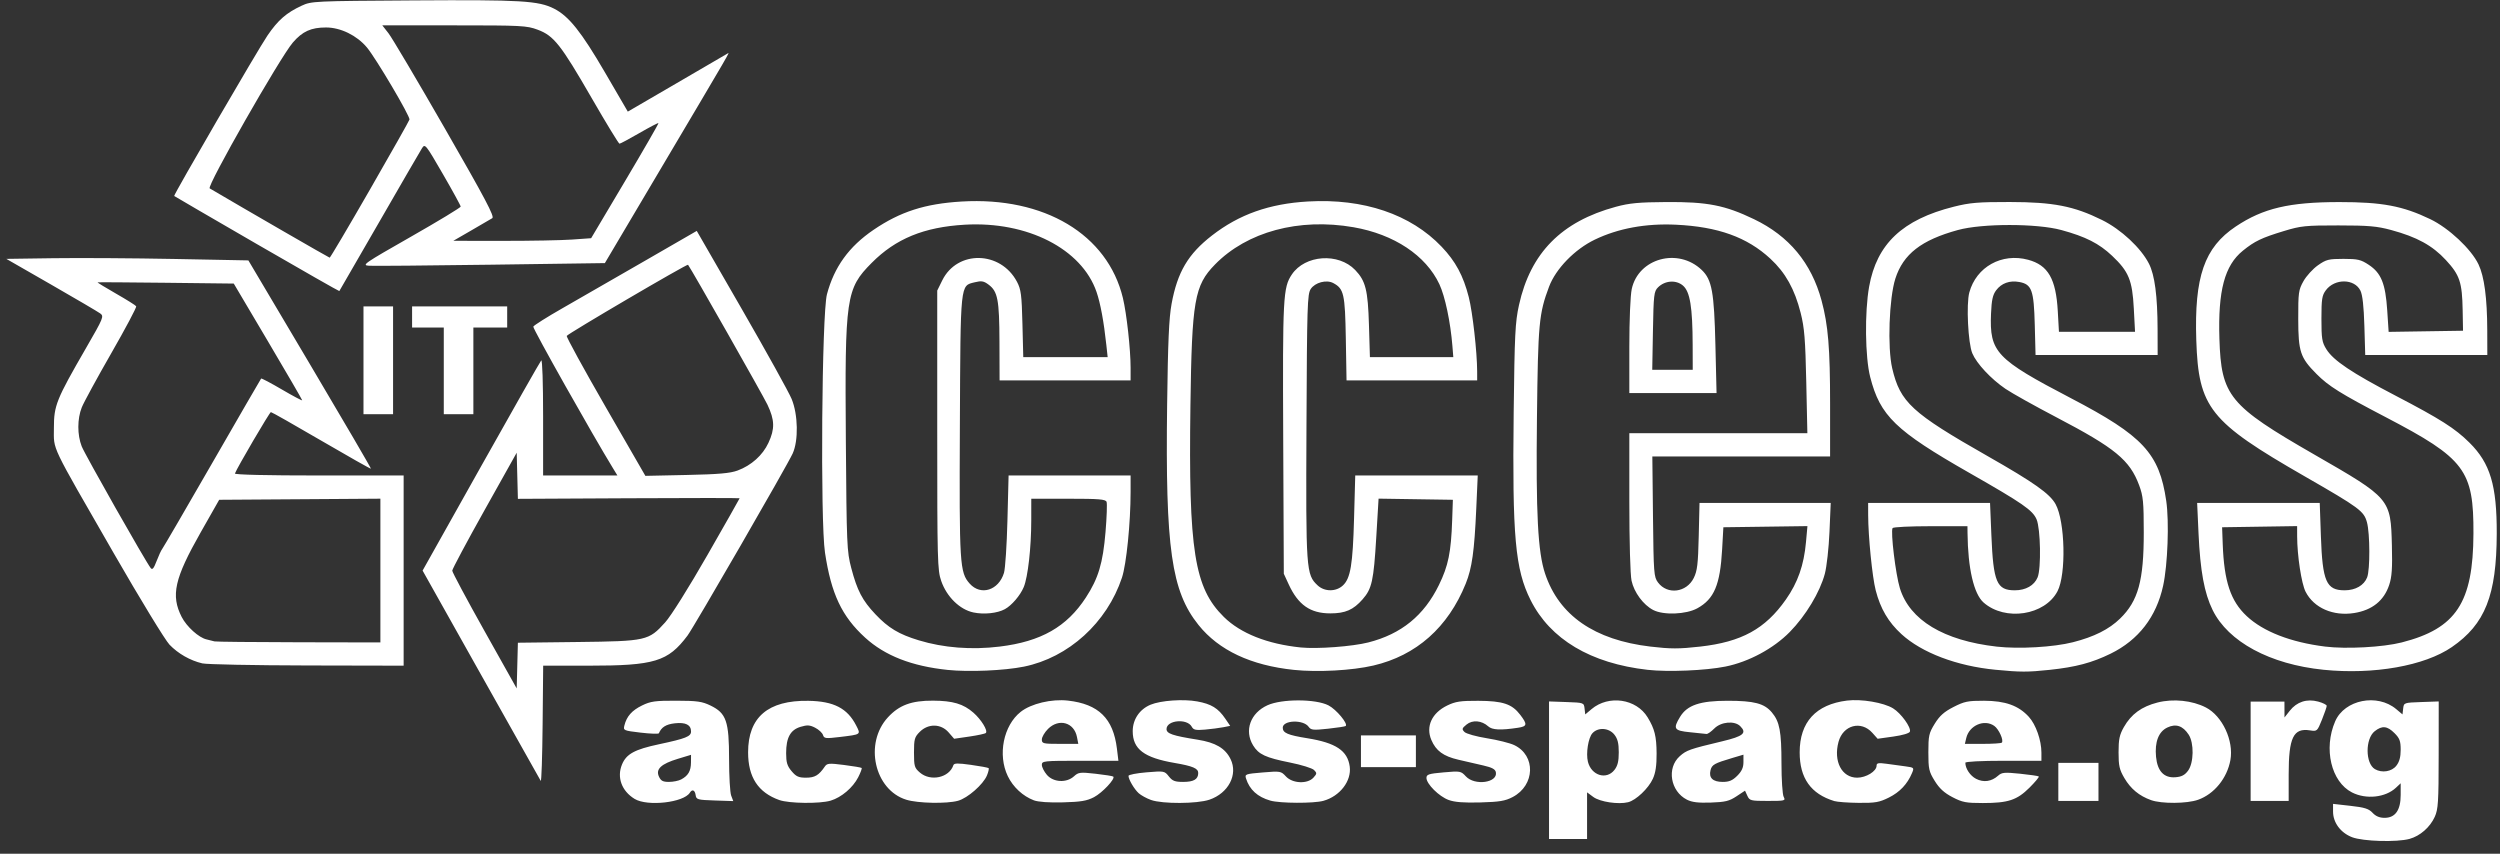 <?xml version="1.0" encoding="UTF-8" standalone="no"?>
<!-- Created with Inkscape (http://www.inkscape.org/) -->
<svg
   xmlns:svg="http://www.w3.org/2000/svg"
   xmlns="http://www.w3.org/2000/svg"
   version="1.0"
   width="1183"
   height="404"
   id="svg1953">
  <rect width="100%" height="100%" fill="#333333" stroke="none"/>
  <defs
     id="defs1956" />
  <path
     d="M 1113.027,396.177 C 1107.593,394.095 1104,389.268 1104,384.05 L 1104,380.396 L 1112.249,381.321 C 1118.943,382.071 1120.913,382.693 1122.701,384.623 C 1124.207,386.247 1126.005,387 1128.38,387 C 1133.446,387 1136,383.377 1136,376.191 L 1136,370.651 L 1133.75,372.759 C 1128.783,377.412 1119.642,378.389 1112.961,374.98 C 1103.1,369.949 1099.396,354.267 1105.011,341.323 C 1109.446,331.099 1124.916,328.01 1133.885,335.557 L 1136.861,338.061 L 1137.181,335.281 C 1137.498,332.518 1137.552,332.498 1145.75,332.21 L 1154,331.919 L 1153.978,357.21 C 1153.959,379.582 1153.744,382.966 1152.12,386.541 C 1149.88,391.473 1145.193,395.574 1140.219,396.956 C 1134.243,398.616 1118.191,398.156 1113.027,396.177 z M 1133.927,362.365 C 1135.389,360.507 1136,358.274 1136,354.788 C 1136,350.659 1135.519,349.365 1133.077,346.923 C 1129.643,343.489 1127.222,343.251 1123.722,346.004 C 1119.174,349.582 1119.241,361.287 1123.825,363.962 C 1127.12,365.884 1131.733,365.155 1133.927,362.365 z M 733,364.46 L 733,331.919 L 741.25,332.21 C 749.448,332.498 749.502,332.518 749.819,335.281 L 750.139,338.061 L 753.115,335.557 C 761.24,328.72 774.299,330.632 779.655,339.444 C 782.982,344.917 783.847,348.39 783.902,356.5 C 783.941,362.198 783.432,365.654 782.135,368.509 C 780.056,373.084 774.169,378.669 770.435,379.606 C 765.816,380.765 757.112,379.459 753.969,377.135 L 751,374.94 L 751,385.97 L 751,397 L 742,397 L 733,397 L 733,364.46 z M 763.927,364.365 C 765.477,362.396 766,360.283 766,356 C 766,351.717 765.477,349.604 763.927,347.635 C 761.357,344.367 756.187,344.031 753.537,346.959 C 751.564,349.139 750.403,356.485 751.402,360.466 C 753.033,366.965 760.141,369.178 763.927,364.365 z M 300.304,378.044 C 294.16,374.298 291.798,367.813 294.351,361.702 C 296.417,356.758 300.326,354.631 311.863,352.175 C 324.531,349.477 327,348.494 327,346.147 C 327,342.982 324.436,341.691 319.303,342.269 C 315.165,342.736 312.968,344.112 311.786,346.977 C 311.629,347.359 307.756,347.227 303.179,346.685 C 295.026,345.719 294.871,345.65 295.475,343.245 C 296.55,338.961 299.03,336.165 303.833,333.819 C 307.883,331.841 310.023,331.544 320.024,331.572 C 329.904,331.599 332.214,331.925 336.214,333.862 C 343.69,337.481 345,341.266 345,359.251 C 345,367.291 345.445,375.042 345.99,376.474 L 346.98,379.078 L 338.24,378.789 C 330.039,378.518 329.48,378.361 329.18,376.25 C 328.838,373.841 327.549,373.303 326.436,375.104 C 323.541,379.787 306.338,381.723 300.304,378.044 z M 322.316,368.837 C 325.651,367.06 326.933,364.857 326.968,360.842 L 327,357.183 L 320.813,359.057 C 312.841,361.47 310.194,363.937 311.799,367.458 C 312.726,369.493 313.672,370 316.544,370 C 318.517,370 321.114,369.476 322.316,368.837 z M 368.748,378.573 C 358.738,375.001 354,367.749 354,356 C 354,339.391 363.431,331.326 382.5,331.626 C 394.516,331.816 400.952,335.128 405.128,343.27 C 407.381,347.663 407.597,347.513 397.259,348.761 C 390.687,349.555 389.965,349.467 389.439,347.807 C 389.119,346.801 387.467,345.259 385.767,344.379 C 383.216,343.06 382.006,342.981 378.843,343.929 C 374.011,345.377 372,349.034 372,356.374 C 372,360.803 372.494,362.433 374.589,364.923 C 376.73,367.467 377.911,368 381.414,368 C 385.577,368 387.461,366.884 390.296,362.74 C 391.378,361.158 392.302,361.082 399.413,361.986 C 403.765,362.539 407.509,363.175 407.733,363.399 C 407.956,363.623 407.221,365.606 406.099,367.806 C 403.592,372.72 398.151,377.339 393.078,378.859 C 387.939,380.398 373.384,380.228 368.748,378.573 z M 428.886,378.44 C 413.762,373.782 408.826,351.739 420.155,339.448 C 425.496,333.653 431.295,331.508 441.5,331.551 C 450.899,331.591 455.876,333.075 460.637,337.254 C 464.347,340.512 467.561,345.764 466.504,346.843 C 466.15,347.204 462.629,347.968 458.68,348.54 L 451.5,349.58 L 448.879,346.563 C 445.271,342.41 439.253,342.292 435.25,346.295 C 432.769,348.776 432.5,349.737 432.5,356.109 C 432.5,362.609 432.724,363.366 435.306,365.587 C 440.369,369.942 449.164,368.009 451.13,362.109 C 451.469,361.092 453.165,361.056 459.46,361.931 C 463.807,362.536 467.568,363.234 467.817,363.483 C 468.065,363.732 467.709,365.289 467.024,366.943 C 465.256,371.21 457.898,377.657 453.355,378.919 C 447.989,380.408 434.416,380.143 428.886,378.44 z M 489.239,378.719 C 484.026,376.743 479.403,372.464 476.906,367.305 C 472.029,357.23 474.814,343.302 483,336.838 C 487.921,332.952 497.618,330.648 505.358,331.525 C 519.859,333.168 526.79,339.966 528.53,354.25 L 529.23,360 L 511.115,360 C 493.84,360 493,360.09 493,361.944 C 493,363.014 494.077,365.141 495.394,366.672 C 498.457,370.232 504.669,370.564 508.194,367.355 C 510.327,365.413 511.095,365.322 518.43,366.141 C 522.792,366.628 526.567,367.233 526.819,367.486 C 527.847,368.514 521.605,375.164 517.692,377.21 C 514.298,378.984 511.502,379.454 503,379.678 C 496.421,379.852 491.282,379.494 489.239,378.719 z M 509.622,348.75 C 508.282,341.817 501.05,339.796 495.923,344.923 C 494.315,346.531 493,348.781 493,349.923 C 493,351.865 493.56,352 501.625,352 L 510.25,352 L 509.622,348.75 z M 544.684,378.551 C 542.585,377.803 539.951,376.361 538.831,375.347 C 536.721,373.437 534,368.815 534,367.139 C 534,366.611 537.831,365.86 542.512,365.47 C 550.88,364.773 551.059,364.806 553.085,367.381 C 554.788,369.546 555.964,370 559.873,370 C 564.891,370 567,368.75 567,365.775 C 567,363.606 564.403,362.502 555.847,361.034 C 541.365,358.548 536,354.484 536,346 C 536,340.43 539.237,335.629 544.453,333.463 C 549.289,331.456 559.954,330.706 566.525,331.912 C 573.23,333.142 576.428,335.109 579.815,340.086 L 582.129,343.488 L 578.815,344.134 C 576.992,344.489 573.119,344.99 570.209,345.247 C 565.824,345.634 564.751,345.404 563.947,343.9 C 561.779,339.85 552,340.746 552,344.995 C 552,347.159 554.84,348.128 566.732,350.023 C 575.213,351.374 579.786,354.071 582.306,359.208 C 585.897,366.528 581.299,375.347 572.292,378.416 C 566.477,380.398 550.086,380.478 544.684,378.551 z M 601.12,378.847 C 595.043,377.1 591.296,373.688 589.615,368.371 C 588.975,366.346 589.361,366.206 597.519,365.527 C 605.887,364.83 606.155,364.876 608.501,367.406 C 611.629,370.782 618.706,371.088 621.528,367.969 C 623.2,366.122 623.224,365.795 621.794,364.366 C 620.93,363.501 615.826,361.915 610.453,360.841 C 598.871,358.525 595.576,356.992 592.96,352.701 C 588.694,345.706 591.679,337.395 599.777,333.721 C 606.571,330.638 622.631,330.677 628.649,333.791 C 632.333,335.697 637.933,342.4 636.794,343.539 C 636.555,343.778 632.792,344.359 628.43,344.83 C 621.397,345.59 620.358,345.488 619.249,343.923 C 616.753,340.403 607,340.746 607,344.353 C 607,346.831 609.361,347.843 618.628,349.335 C 632.138,351.509 637.682,355.214 638.692,362.739 C 639.606,369.557 634.05,376.781 626.219,378.956 C 621.624,380.232 605.695,380.163 601.12,378.847 z M 685.5,378.551 C 680.949,376.881 675,370.971 675,368.119 C 675,366.454 676.044,366.116 683.116,365.49 C 691.007,364.791 691.3,364.844 693.657,367.386 C 697.849,371.906 708.797,370.401 707.848,365.434 C 707.575,364.004 706.047,363.172 701.99,362.244 C 698.97,361.553 693.6,360.312 690.056,359.486 C 682.986,357.838 679.502,355.284 677.314,350.146 C 674.596,343.761 677.542,337.369 684.829,333.841 C 688.742,331.946 691.101,331.59 699.496,331.625 C 711.152,331.673 715.453,333.105 719.368,338.238 C 722.862,342.819 722.698,343.719 718.25,344.387 C 710.053,345.617 706.133,345.43 704.243,343.72 C 701.143,340.914 696.778,340.546 693.963,342.853 C 691.772,344.648 691.666,345.038 693,346.379 C 693.826,347.209 698.61,348.543 703.65,349.349 C 708.682,350.153 714.472,351.605 716.518,352.575 C 726.844,357.475 726.425,371.596 715.789,377.165 C 712.25,379.018 709.576,379.464 700.5,379.714 C 692.664,379.93 688.349,379.596 685.5,378.551 z M 798.256,378.406 C 790.414,374.417 788.599,363.428 794.858,357.836 C 798.052,354.982 799.503,354.473 814.997,350.77 C 824.974,348.385 826.748,346.891 823.479,343.621 C 820.795,340.938 814.389,341.516 811.205,344.73 C 809.717,346.231 808.05,347.392 807.5,347.31 C 806.95,347.227 803.462,346.863 799.75,346.5 C 792.128,345.756 791.56,344.875 795.03,339.182 C 798.401,333.653 804.475,331.605 817.5,331.605 C 830.093,331.606 834.86,332.856 838.429,337.098 C 842.133,341.5 842.988,346.038 842.994,361.316 C 842.997,368.915 843.466,376.002 844.035,377.066 C 845.021,378.908 844.664,379 836.514,379 C 828.424,379 827.897,378.868 826.85,376.571 L 825.743,374.141 L 821.696,376.821 C 818.284,379.08 816.382,379.544 809.574,379.778 C 803.61,379.984 800.652,379.625 798.256,378.406 z M 822.077,367.077 C 824.201,364.952 825,363.191 825,360.631 L 825,357.108 L 819.832,358.643 C 811.193,361.208 810.08,361.831 809.416,364.478 C 808.511,368.086 810.515,370 815.199,370 C 818.237,370 819.832,369.322 822.077,367.077 z M 867.994,379.066 C 856.902,375.692 851.596,368.226 851.602,356 C 851.608,341.705 859.265,333.339 874.017,331.511 C 880.819,330.668 891.34,332.451 895.817,335.205 C 899.561,337.509 904.422,344.229 903.77,346.2 C 903.514,346.973 900.332,347.922 895.92,348.54 L 888.5,349.58 L 886,346.783 C 880.665,340.814 872.128,343.098 869.982,351.067 C 867.504,360.269 871.539,368 878.82,368 C 883.067,368 888,364.944 888,362.314 C 888,361.051 888.857,360.89 892.75,361.424 C 895.362,361.782 899.382,362.33 901.682,362.641 C 905.762,363.193 905.836,363.271 904.745,365.853 C 902.546,371.056 898.975,374.833 893.832,377.397 C 889.301,379.654 887.405,379.989 879.554,379.914 C 874.574,379.867 869.372,379.485 867.994,379.066 z M 923.88,377.206 C 919.985,375.171 917.711,373.085 915.515,369.534 C 912.769,365.092 912.5,363.884 912.5,356 C 912.5,348.105 912.767,346.911 915.533,342.437 C 917.845,338.697 919.952,336.822 924.393,334.551 C 929.548,331.914 931.214,331.574 938.859,331.597 C 948.923,331.628 955.159,333.865 960.04,339.197 C 963.384,342.85 966,350.306 966,356.182 L 966,360 L 948,360 C 937.502,360 930,360.39 930,360.935 C 930,363.672 932.281,367.094 935.065,368.533 C 938.627,370.376 942.391,369.845 945.5,367.061 C 947.264,365.482 948.492,365.372 955.905,366.124 C 960.528,366.593 964.513,367.18 964.762,367.429 C 965.011,367.677 963.029,370.058 960.357,372.718 C 954.423,378.628 950.257,380 938.248,380 C 930.317,380 928.583,379.663 923.88,377.206 z M 947.252,351.415 C 948.284,350.383 945.864,345.018 943.674,343.484 C 938.94,340.168 931.836,343.261 930.429,349.25 L 929.783,352 L 938.225,352 C 942.868,352 946.93,351.737 947.252,351.415 z M 1017.885,378.62 C 1012.276,376.616 1008.259,373.297 1005.254,368.185 C 1002.91,364.197 1002.5,362.384 1002.5,356 C 1002.5,349.843 1002.948,347.71 1005,344.089 C 1008.483,337.944 1013.392,334.357 1020.963,332.425 C 1028.398,330.527 1037.382,331.453 1043.827,334.78 C 1051.637,338.812 1057.087,350.518 1055.422,359.685 C 1053.867,368.251 1047.738,375.77 1040.12,378.457 C 1034.841,380.32 1022.887,380.408 1017.885,378.62 z M 1035.383,364.699 C 1038.121,361.018 1038.285,351.61 1035.68,347.635 C 1032.918,343.42 1029.637,342.326 1025.572,344.264 C 1021.432,346.239 1019.563,351.105 1020.24,358.149 C 1020.891,364.917 1023.999,368.202 1029.368,367.797 C 1032.313,367.575 1033.823,366.797 1035.383,364.699 z M 974,370 L 974,361 L 983.5,361 L 993,361 L 993,370 L 993,379 L 983.5,379 L 974,379 L 974,370 z M 1065,355.5 L 1065,332 L 1073,332 L 1081,332 L 1081.011,335.75 L 1081.022,339.5 L 1083.527,336.322 C 1086.867,332.085 1091.612,330.549 1096.935,331.982 C 1099.171,332.585 1101,333.499 1101,334.015 C 1101,334.531 1099.987,337.474 1098.75,340.554 C 1096.545,346.043 1096.432,346.144 1093.109,345.617 C 1085.231,344.369 1083,348.971 1083,366.468 L 1083,379 L 1074,379 L 1065,379 L 1065,355.5 z M 255.875,369.5 C 255.532,368.95 242.813,346.337 227.612,319.25 L 199.973,270 L 227.599,220.75 C 242.794,193.662 255.624,171.072 256.113,170.55 C 256.631,169.995 257,181.129 257,197.3 L 257,225 L 274.582,225 L 292.163,225 L 290.172,221.75 C 280.301,205.639 252.019,155.401 252.35,154.567 C 252.583,153.98 258.787,150.064 266.137,145.865 C 273.486,141.665 290.796,131.712 304.603,123.745 L 329.706,109.261 L 350.99,146.192 C 362.696,166.505 373.326,185.684 374.613,188.812 C 377.654,196.206 377.883,208.458 375.096,214.596 C 372.511,220.287 328.349,296.754 325.325,300.773 C 316.067,313.08 309.743,315 278.467,315 L 257.032,315 L 256.766,342.75 C 256.62,358.012 256.219,370.05 255.875,369.5 z M 273.282,303.8 C 305.933,303.409 306.922,303.188 314.748,294.525 C 317.53,291.445 325.821,278.234 334.75,262.654 C 343.137,248.018 350,235.921 350,235.771 C 350,235.622 326.39,235.624 297.533,235.776 L 245.066,236.052 L 244.783,225.137 L 244.5,214.222 L 229.25,241.468 C 220.863,256.453 214,269.309 214,270.037 C 214,270.765 220.863,283.602 229.25,298.565 L 244.5,325.769 L 244.782,314.954 L 245.064,304.139 L 273.282,303.8 z M 349.056,222.642 C 355.557,220.22 360.889,215.433 363.619,209.571 C 366.715,202.923 366.609,198.791 363.159,191.5 C 361.115,187.182 327.032,127.135 325.576,125.288 C 325.165,124.766 268.5,158.001 268.183,158.95 C 267.988,159.536 276.279,174.676 286.608,192.595 L 305.389,225.175 L 324.944,224.757 C 340.092,224.434 345.527,223.957 349.056,222.642 z M 644,355.5 L 644,348 L 657,348 L 670,348 L 670,355.5 L 670,363 L 657,363 L 644,363 L 644,355.5 z M 448.466,317.007 C 431.4,315.222 418.757,310.279 409.376,301.724 C 398.34,291.659 393.328,281.043 390.385,261.5 C 388.128,246.518 388.879,148.418 391.32,139.231 C 394.75,126.323 401.738,116.662 413.363,108.758 C 426.008,100.161 437.706,96.398 455,95.363 C 494.167,93.019 524.101,110.91 531.353,141 C 533.133,148.383 535,165.333 535,174.106 L 535,180 L 504,180 L 473,180 L 472.944,161.75 C 472.882,141.796 472.138,137.902 467.769,134.663 C 465.488,132.971 464.419,132.791 461.279,133.569 C 454.315,135.294 454.534,133.183 454.213,201.413 C 453.903,267.194 454.133,270.879 458.872,276.183 C 464.099,282.032 472.57,279.364 475.089,271.074 C 475.686,269.108 476.42,257.938 476.72,246.25 L 477.264,225 L 506.132,225 L 535,225 L 534.998,232.75 C 534.993,247.426 533.024,266.989 530.912,273.341 C 523.83,294.643 505.61,311.177 484.5,315.457 C 475.263,317.33 458.468,318.052 448.466,317.007 z M 473.026,305.966 C 492.598,303.578 504.784,296.646 513.837,282.75 C 519.753,273.669 521.896,266.522 523.134,251.735 C 523.722,244.715 523.946,238.302 523.633,237.485 C 523.159,236.25 520.115,236 505.531,236 L 488,236 L 487.992,246.25 C 487.981,259.191 486.415,273.072 484.427,277.829 C 482.779,281.774 478.736,286.499 475.5,288.261 C 471.918,290.212 465.603,290.869 460.611,289.811 C 454.15,288.441 447.999,282.422 445.383,274.91 C 443.613,269.823 443.5,265.557 443.5,203.5 L 443.5,137.5 L 445.871,132.684 C 452.986,118.233 473.508,118.634 481.255,133.376 C 483.148,136.977 483.472,139.496 483.816,153.25 L 484.21,169 L 504.177,169 L 524.144,169 L 523.522,163.25 C 522.317,152.107 520.729,143.526 518.873,138.131 C 511.859,117.745 486.078,104.602 456.5,106.332 C 437.205,107.461 423.844,112.947 412.467,124.412 C 400.306,136.668 399.749,140.516 400.256,208.672 C 400.623,257.954 400.748,260.906 402.81,268.769 C 405.604,279.421 408.059,284.125 414.234,290.654 C 420.389,297.162 425.329,300.132 434.773,303 C 446.523,306.569 459.709,307.591 473.026,305.966 z M 612.297,316.993 C 591.946,314.876 576.753,307.728 567.143,295.75 C 554.302,279.743 551.415,259.492 552.286,191.5 C 552.667,161.704 553.164,150.442 554.393,143.778 C 557.168,128.722 562.194,120.216 573.5,111.441 C 586.401,101.429 600.636,96.39 619,95.337 C 645.231,93.832 667.527,101.387 682.176,116.745 C 688.776,123.665 692.428,130.445 695.024,140.594 C 696.825,147.637 698.968,166.628 698.99,175.75 L 699,180 L 668.09,180 L 637.181,180 L 636.84,160.204 C 636.477,139.049 635.931,136.639 630.895,133.944 C 627.693,132.23 622.269,133.66 620.242,136.752 C 618.641,139.196 618.477,144.454 618.221,201.849 C 617.916,269.905 618.055,271.885 623.493,276.994 C 626.771,280.073 632.219,280.082 635.485,277.014 C 639.071,273.645 640.14,267.187 640.743,245.25 L 641.299,225 L 670.284,225 L 699.268,225 L 698.565,240.75 C 697.667,260.871 696.547,268.842 693.589,276.167 C 685.223,296.877 670.224,310.179 649.874,314.936 C 639.856,317.277 623.587,318.168 612.297,316.993 z M 647.526,303.993 C 663.109,300.008 673.827,291.287 680.889,276.846 C 685.353,267.718 686.648,261.363 687.174,246 L 687.5,236.5 L 669.922,236.228 L 652.343,235.955 L 651.249,254.228 C 650.015,274.826 649.191,278.574 644.797,283.578 C 640.388,288.6 636.604,290.25 629.5,290.25 C 620.029,290.25 614.294,286.246 609.804,276.5 L 607.5,271.5 L 607.215,207.579 C 606.915,140.449 607.147,136.045 611.311,129.866 C 617.561,120.592 633.345,119.487 641.277,127.768 C 646.217,132.926 647.3,137.244 647.79,153.75 L 648.243,169 L 667.975,169 L 687.706,169 L 687.282,163.75 C 686.36,152.35 683.806,140.231 681.119,134.5 C 674.725,120.866 659.673,110.871 640.498,107.528 C 614.668,103.023 590.085,109.644 574.903,125.193 C 565.214,135.116 563.993,142.153 563.308,192 C 562.366,260.6 565.15,278.178 579.14,291.949 C 587.037,299.722 599.693,304.746 615.5,306.38 C 623.196,307.176 639.968,305.926 647.526,303.993 z M 779.687,316.965 C 752.708,313.922 733.578,302.522 724.262,283.937 C 716.985,269.42 715.59,253.928 716.274,195.279 C 716.707,158.188 716.989,152.473 718.783,144.349 C 724.229,119.684 738.872,104.829 764.622,97.848 C 771.011,96.115 775.523,95.692 788.5,95.606 C 807.936,95.477 816.214,97.096 830,103.719 C 846.573,111.681 857.14,124.407 861.954,142.201 C 865.099,153.829 866,164.745 866,191.224 L 866,216 L 823.943,216 L 781.886,216 L 782.193,244.429 C 782.484,271.352 782.61,273.004 784.568,275.625 C 789.006,281.565 798.047,280.429 801.485,273.5 C 803.149,270.146 803.529,266.955 803.839,253.75 L 804.21,238 L 835.253,238 L 866.297,238 L 865.707,251.75 C 865.383,259.312 864.397,268.2 863.516,271.5 C 861.195,280.197 854.468,291.371 846.938,299.037 C 839.211,306.902 827.562,313.17 816.5,315.413 C 807.177,317.303 789.351,318.055 779.687,316.965 z M 804.5,305.97 C 824.106,303.762 835.297,297.622 845.064,283.715 C 850.739,275.635 853.603,267.461 854.594,256.52 L 855.28,248.957 L 835.39,249.228 L 815.5,249.5 L 814.91,260 C 813.969,276.76 811.153,283.44 803.173,287.846 C 797.89,290.763 787.182,291.18 782.307,288.659 C 777.619,286.234 773.229,280.297 772.046,274.779 C 771.44,271.952 771,256.26 771,237.451 L 771,205 L 813.123,205 L 855.246,205 L 854.724,180.75 C 854.289,160.541 853.849,155.101 852.081,148.102 C 849.224,136.793 844.902,129.05 837.747,122.426 C 826.734,112.23 812.926,107.263 793,106.33 C 778.763,105.663 765.747,108.058 754.681,113.381 C 745.153,117.963 736.207,127.169 733.008,135.683 C 728.23,148.398 727.793,153.112 727.289,197.457 C 726.77,243.168 727.705,261.185 731.132,271.442 C 737.745,291.239 754.49,302.832 781,305.968 C 790.535,307.096 794.498,307.096 804.5,305.97 z M 771,164.049 C 771,151.453 771.484,139.84 772.135,136.799 C 775.265,122.187 794.092,117.053 805.274,127.763 C 810.087,132.373 811.138,138.146 811.733,163.25 L 812.272,186 L 791.636,186 L 771,186 L 771,164.049 z M 800.967,163.25 C 800.917,145.325 799.728,138.023 796.392,135.153 C 793.111,132.332 787.852,132.705 784.56,135.994 C 782.656,137.896 782.475,139.447 782.171,156.526 L 781.841,175 L 791.421,175 L 801,175 L 800.967,163.25 z M 944.22,316.927 C 925.979,315.165 909.416,308.888 899.791,300.092 C 893.569,294.405 889.822,288.039 887.581,279.345 C 885.952,273.026 884.044,253.975 884.016,243.75 L 884,238 L 912.845,238 L 941.69,238 L 942.32,253.25 C 943.242,275.574 944.844,279.333 953.434,279.333 C 958.583,279.333 962.624,277.03 964.196,273.198 C 965.934,268.963 965.601,250.206 963.708,245.768 C 961.859,241.43 957.204,238.209 931.958,223.799 C 896.954,203.819 889.678,196.79 884.978,178.415 C 882.57,168.998 882.317,147.723 884.47,135.642 C 888.075,115.419 900.275,103.902 924.54,97.814 C 932.153,95.905 936.131,95.57 951,95.59 C 971.606,95.617 981.335,97.51 994.641,104.082 C 1003.67,108.541 1013.063,117.282 1016.892,124.789 C 1019.621,130.139 1020.93,140.072 1020.969,155.75 L 1021,168 L 992.111,168 L 963.222,168 L 962.852,153.693 C 962.428,137.292 961.441,134.548 955.561,133.446 C 951.006,132.591 947.096,133.991 944.561,137.386 C 942.963,139.525 942.423,141.992 942.156,148.366 C 941.391,166.642 944.456,169.888 980.017,188.454 C 1014.096,206.247 1021.774,214.523 1025.062,237.01 C 1026.506,246.89 1025.763,267.241 1023.594,277.174 C 1020.372,291.925 1011.927,302.857 998.771,309.304 C 989.939,313.632 982.245,315.675 969.873,316.978 C 959.381,318.083 956.115,318.077 944.22,316.927 z M 980.888,303.909 C 990.938,301.35 997.977,297.817 1003.24,292.692 C 1011.806,284.351 1014.442,274.763 1014.429,252 C 1014.421,237.546 1014.151,234.774 1012.249,229.645 C 1007.817,217.693 1000.907,212.016 973.041,197.435 C 962.843,192.098 952.024,186.052 948.999,183.998 C 942.165,179.359 935.34,172.052 933.298,167.19 C 931.295,162.419 930.382,143.902 931.879,138.404 C 935.181,126.278 947.248,119.566 959.712,122.922 C 969.155,125.465 972.891,131.94 973.746,147.25 L 974.291,157 L 992.295,157 L 1010.3,157 L 1009.717,145.954 C 1009.012,132.597 1007.318,128.483 999.468,121.058 C 993.294,115.219 986.903,111.975 975.41,108.847 C 963.818,105.692 938.005,105.688 926.5,108.838 C 909.183,113.581 900.615,120.232 896.889,131.824 C 893.919,141.066 893.093,164.477 895.392,174.271 C 899.171,190.372 904.622,195.391 940.515,215.817 C 962.461,228.307 969.972,233.614 972.699,238.557 C 977.215,246.744 977.777,271.76 973.624,279.744 C 967.659,291.209 948.866,294.102 938.644,285.129 C 934,281.054 931.207,268.986 931.034,252.25 L 931,249 L 913.559,249 C 903.966,249 895.873,249.397 895.573,249.882 C 894.555,251.529 897.02,271.855 899.025,278.346 C 903.689,293.447 919.739,303.124 944.867,305.984 C 955.364,307.179 971.754,306.235 980.888,303.909 z M 1099.5,316.936 C 1074.183,314.368 1054.406,303.716 1047.017,288.672 C 1043.075,280.643 1041.152,270.196 1040.344,252.409 L 1039.689,238 L 1068.695,238 L 1097.701,238 L 1098.249,253.789 C 1098.992,275.18 1100.817,279.333 1109.474,279.333 C 1114.603,279.333 1118.662,276.997 1120.135,273.198 C 1121.548,269.556 1121.494,252.535 1120.053,247.191 C 1118.613,241.85 1116.565,240.335 1090.587,225.408 C 1045.562,199.535 1040.335,192.973 1039.283,160.985 C 1038.295,130.935 1043.098,117.11 1057.979,107.173 C 1070.908,98.539 1083.264,95.627 1107,95.619 C 1127.218,95.612 1136.964,97.442 1149.96,103.685 C 1158.759,107.912 1169.344,117.817 1172.82,125.078 C 1175.561,130.802 1176.929,141.084 1176.969,156.25 L 1177,168 L 1148.113,168 L 1119.227,168 L 1118.822,154.25 C 1118.548,144.951 1117.945,139.541 1116.958,137.536 C 1114.144,131.816 1104.803,131.701 1100.602,137.335 C 1098.773,139.786 1098.5,141.541 1098.5,150.826 C 1098.5,160.278 1098.768,161.931 1100.84,165.264 C 1104.152,170.591 1112.789,176.387 1133.575,187.231 C 1154.883,198.347 1161.72,202.695 1168.561,209.48 C 1178.391,219.229 1181.518,229.66 1181.458,252.5 C 1181.382,281.687 1175.976,295.352 1160.219,306.194 C 1147.299,315.082 1123.22,319.342 1099.5,316.936 z M 1136.523,303.994 C 1162.257,297.412 1170.291,285.213 1170.434,252.5 C 1170.566,222.491 1166.419,216.982 1128.992,197.441 C 1107.458,186.199 1101.928,182.747 1096.169,176.957 C 1088.488,169.235 1087.562,166.454 1087.529,151 C 1087.502,138.426 1087.671,137.194 1090,133.044 C 1091.375,130.594 1094.451,127.219 1096.836,125.544 C 1100.762,122.788 1101.904,122.5 1108.909,122.5 C 1115.724,122.5 1117.155,122.837 1120.911,125.323 C 1126.785,129.21 1128.807,134.206 1129.638,146.885 L 1130.304,157.045 L 1147.902,156.772 L 1165.5,156.5 L 1165.332,146.91 C 1165.097,133.554 1163.965,130.156 1157.376,123.039 C 1151.003,116.156 1143.697,112.148 1131.5,108.845 C 1124.777,107.025 1120.787,106.678 1106.5,106.67 C 1090.884,106.661 1088.78,106.88 1080.656,109.353 C 1070.17,112.546 1066.9,114.116 1061.318,118.636 C 1052.678,125.633 1049.512,137.518 1050.224,160.293 C 1051.068,187.333 1054.812,191.909 1095,215.018 C 1131.223,235.847 1131.284,235.919 1131.845,258.206 C 1132.114,268.89 1131.832,272.989 1130.568,276.795 C 1128.092,284.249 1122.508,288.728 1114,290.087 C 1104.057,291.675 1094.914,287.671 1091.01,280.02 C 1089.045,276.169 1087.024,262.888 1087.008,253.727 L 1087,248.954 L 1069.25,249.227 L 1051.5,249.5 L 1051.794,257.5 C 1052.443,275.183 1055.522,284.408 1063.155,291.548 C 1071,298.886 1083.966,303.924 1100.247,305.96 C 1110.233,307.209 1127.644,306.265 1136.523,303.994 z M 95.734,313.912 C 89.98,312.556 84.306,309.322 80.209,305.06 C 78.169,302.939 66.314,283.495 53.864,261.852 C 23.336,208.779 25.52,213.35 25.509,202.5 C 25.498,191.884 26.625,189.081 40.678,164.75 C 48.989,150.358 49.271,149.671 47.426,148.315 C 46.367,147.537 35.936,141.41 24.247,134.7 L 2.995,122.5 L 25.247,122.181 C 37.486,122.006 63.257,122.168 82.515,122.542 L 117.531,123.223 L 146.667,172.361 C 162.691,199.388 175.68,221.629 175.53,221.788 C 175.381,221.946 164.821,215.983 152.064,208.538 C 139.308,201.092 128.562,195.003 128.185,195.007 C 127.593,195.014 112.076,221.504 111.167,224.062 C 110.963,224.636 126.398,225 150.917,225 L 191,225 L 191,270 L 191,315 L 145.25,314.9 C 120.088,314.844 97.806,314.4 95.734,313.912 z M 180,269.988 L 180,235.976 L 141.86,236.238 L 103.72,236.5 L 94.918,252 C 82.558,273.765 80.769,281.747 85.968,291.936 C 88.323,296.554 94.106,301.766 97.768,302.573 C 99.271,302.904 100.95,303.325 101.5,303.509 C 102.05,303.692 119.938,303.878 141.25,303.921 L 180,304 L 180,269.988 z M 76.8,259.693 C 77.323,259.037 87.982,240.725 100.487,219 C 112.992,197.275 123.378,179.333 123.566,179.129 C 123.755,178.924 128.205,181.272 133.455,184.346 C 138.705,187.419 143,189.702 143,189.418 C 143,189.135 135.714,176.591 126.809,161.544 L 110.618,134.185 L 78.559,133.811 C 60.927,133.605 46.361,133.514 46.192,133.61 C 46.022,133.705 49.951,136.111 54.922,138.956 C 59.894,141.8 64.183,144.487 64.454,144.925 C 64.725,145.364 59.424,155.348 52.675,167.111 C 45.925,178.875 39.637,190.422 38.701,192.77 C 36.54,198.194 36.527,205.749 38.668,211.23 C 40.182,215.103 68.869,265.701 71.314,268.81 C 72.095,269.803 72.769,269.002 74.097,265.503 C 75.061,262.963 76.278,260.349 76.8,259.693 z M 172,170.5 L 172,145 L 179,145 L 186,145 L 186,170.5 L 186,196 L 179,196 L 172,196 L 172,170.5 z M 210,175.5 L 210,155 L 202.5,155 L 195,155 L 195,150 L 195,145 L 217.5,145 L 240,145 L 240,150 L 240,155 L 232,155 L 224,155 L 224,175.5 L 224,196 L 217,196 L 210,196 L 210,175.5 z M 121.504,115.47 C 100.13,103.098 82.545,92.868 82.428,92.737 C 82.024,92.288 122.021,23.494 126.561,16.828 C 131.54,9.518 135.549,6.02 142.767,2.686 C 147.395,0.548 148.57,0.493 195.851,0.189 C 246.675,-0.138 254.835,0.345 262.231,4.118 C 269.198,7.672 275.076,15.048 286.299,34.316 L 297.075,52.818 L 320.288,39.312 C 333.054,31.884 343.892,25.565 344.37,25.27 C 345.407,24.631 346.424,22.878 312.88,79.5 L 286.221,124.5 L 232.361,125.253 C 202.737,125.667 176.768,125.892 174.652,125.753 C 171.008,125.513 172.052,124.788 194.402,112.044 C 207.381,104.643 218,98.214 218,97.757 C 218,97.301 214.211,90.379 209.58,82.377 C 201.361,68.175 201.124,67.883 199.675,70.163 C 198.859,71.448 189.77,87.125 179.479,105 C 169.187,122.875 160.677,137.605 160.567,137.733 C 160.457,137.861 142.879,127.843 121.504,115.47 z M 175,89.803 C 185.175,72.116 193.62,57.162 193.768,56.572 C 194.142,55.071 177.92,27.594 173.625,22.455 C 168.86,16.756 161.173,13 154.272,13 C 147.193,13 143.144,14.838 138.581,20.124 C 132.552,27.107 97.693,88.241 99.225,89.143 C 116.286,99.188 155.632,121.912 156,121.933 C 156.275,121.949 164.825,107.49 175,89.803 z M 270.71,113.36 L 279.726,112.72 L 295.81,85.641 C 304.657,70.747 311.754,58.42 311.582,58.248 C 311.41,58.076 307.348,60.2 302.556,62.968 C 297.763,65.736 293.527,68 293.142,68 C 292.757,68 286.83,58.276 279.971,46.391 C 265.334,21.03 262.093,16.927 254.43,14.06 C 249.268,12.128 246.805,12 214.915,12 L 180.906,12 L 183.842,15.75 C 185.457,17.812 197.494,38.14 210.59,60.922 C 229.732,94.221 234.117,102.52 232.951,103.24 C 232.153,103.733 227.675,106.346 223,109.047 L 214.5,113.957 L 238.096,113.978 C 251.074,113.99 265.75,113.712 270.71,113.36 z "
     style="fill:white"
     id="path1962" />
</svg>
